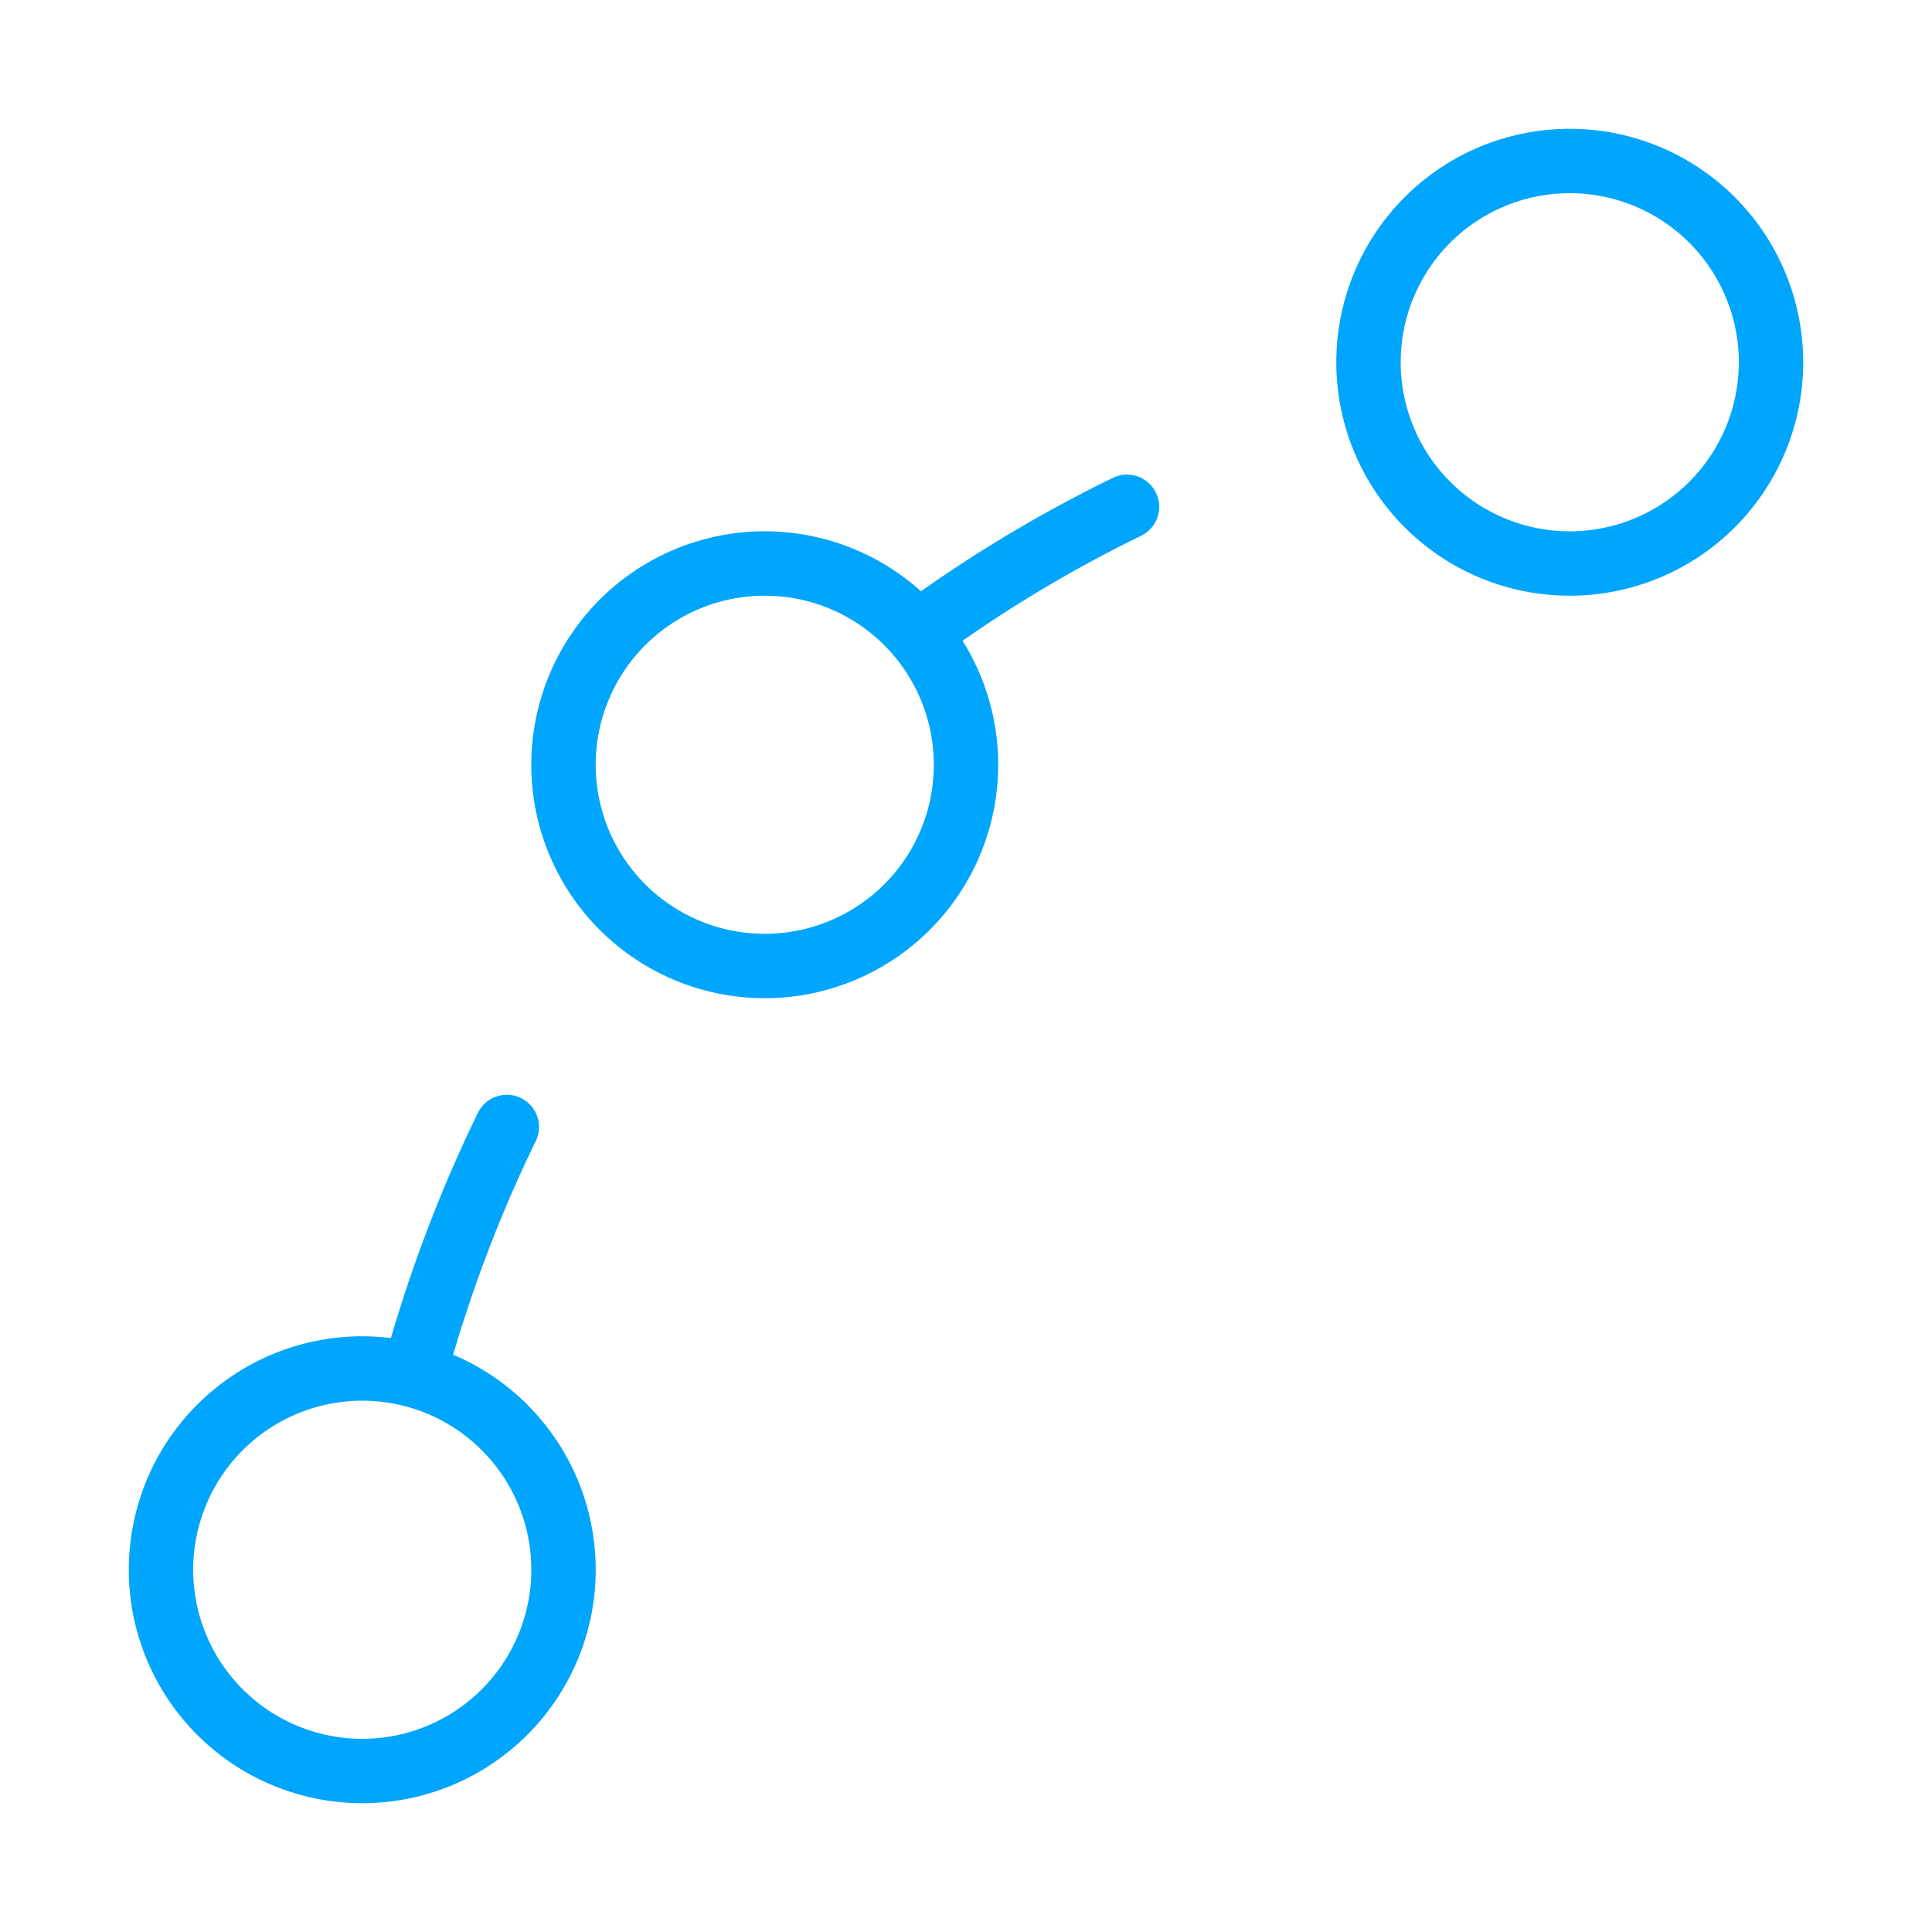 <?xml version="1.0" encoding="UTF-8"?><svg xmlns="http://www.w3.org/2000/svg" width="64px" height="64px" fill="none" stroke-width="0.8" viewBox="0 0 24 24" color="#00a5fe"><path stroke="#00a5fe" stroke-width="0.8" stroke-linecap="round" stroke-linejoin="round" d="M5.164 17c.29-1.049.67-2.052 1.132-3M11.5 7.794A16.838 16.838 0 0 1 14 6.296M4.5 22a2.5 2.5 0 1 1 0-5 2.5 2.5 0 0 1 0 5Z"></path><path stroke="#00a5fe" stroke-width="0.8" stroke-linecap="round" stroke-linejoin="round" d="M9.5 12a2.5 2.5 0 1 1 0-5 2.5 2.5 0 0 1 0 5ZM19.5 7a2.5 2.5 0 1 1 0-5 2.5 2.5 0 0 1 0 5Z"></path></svg>